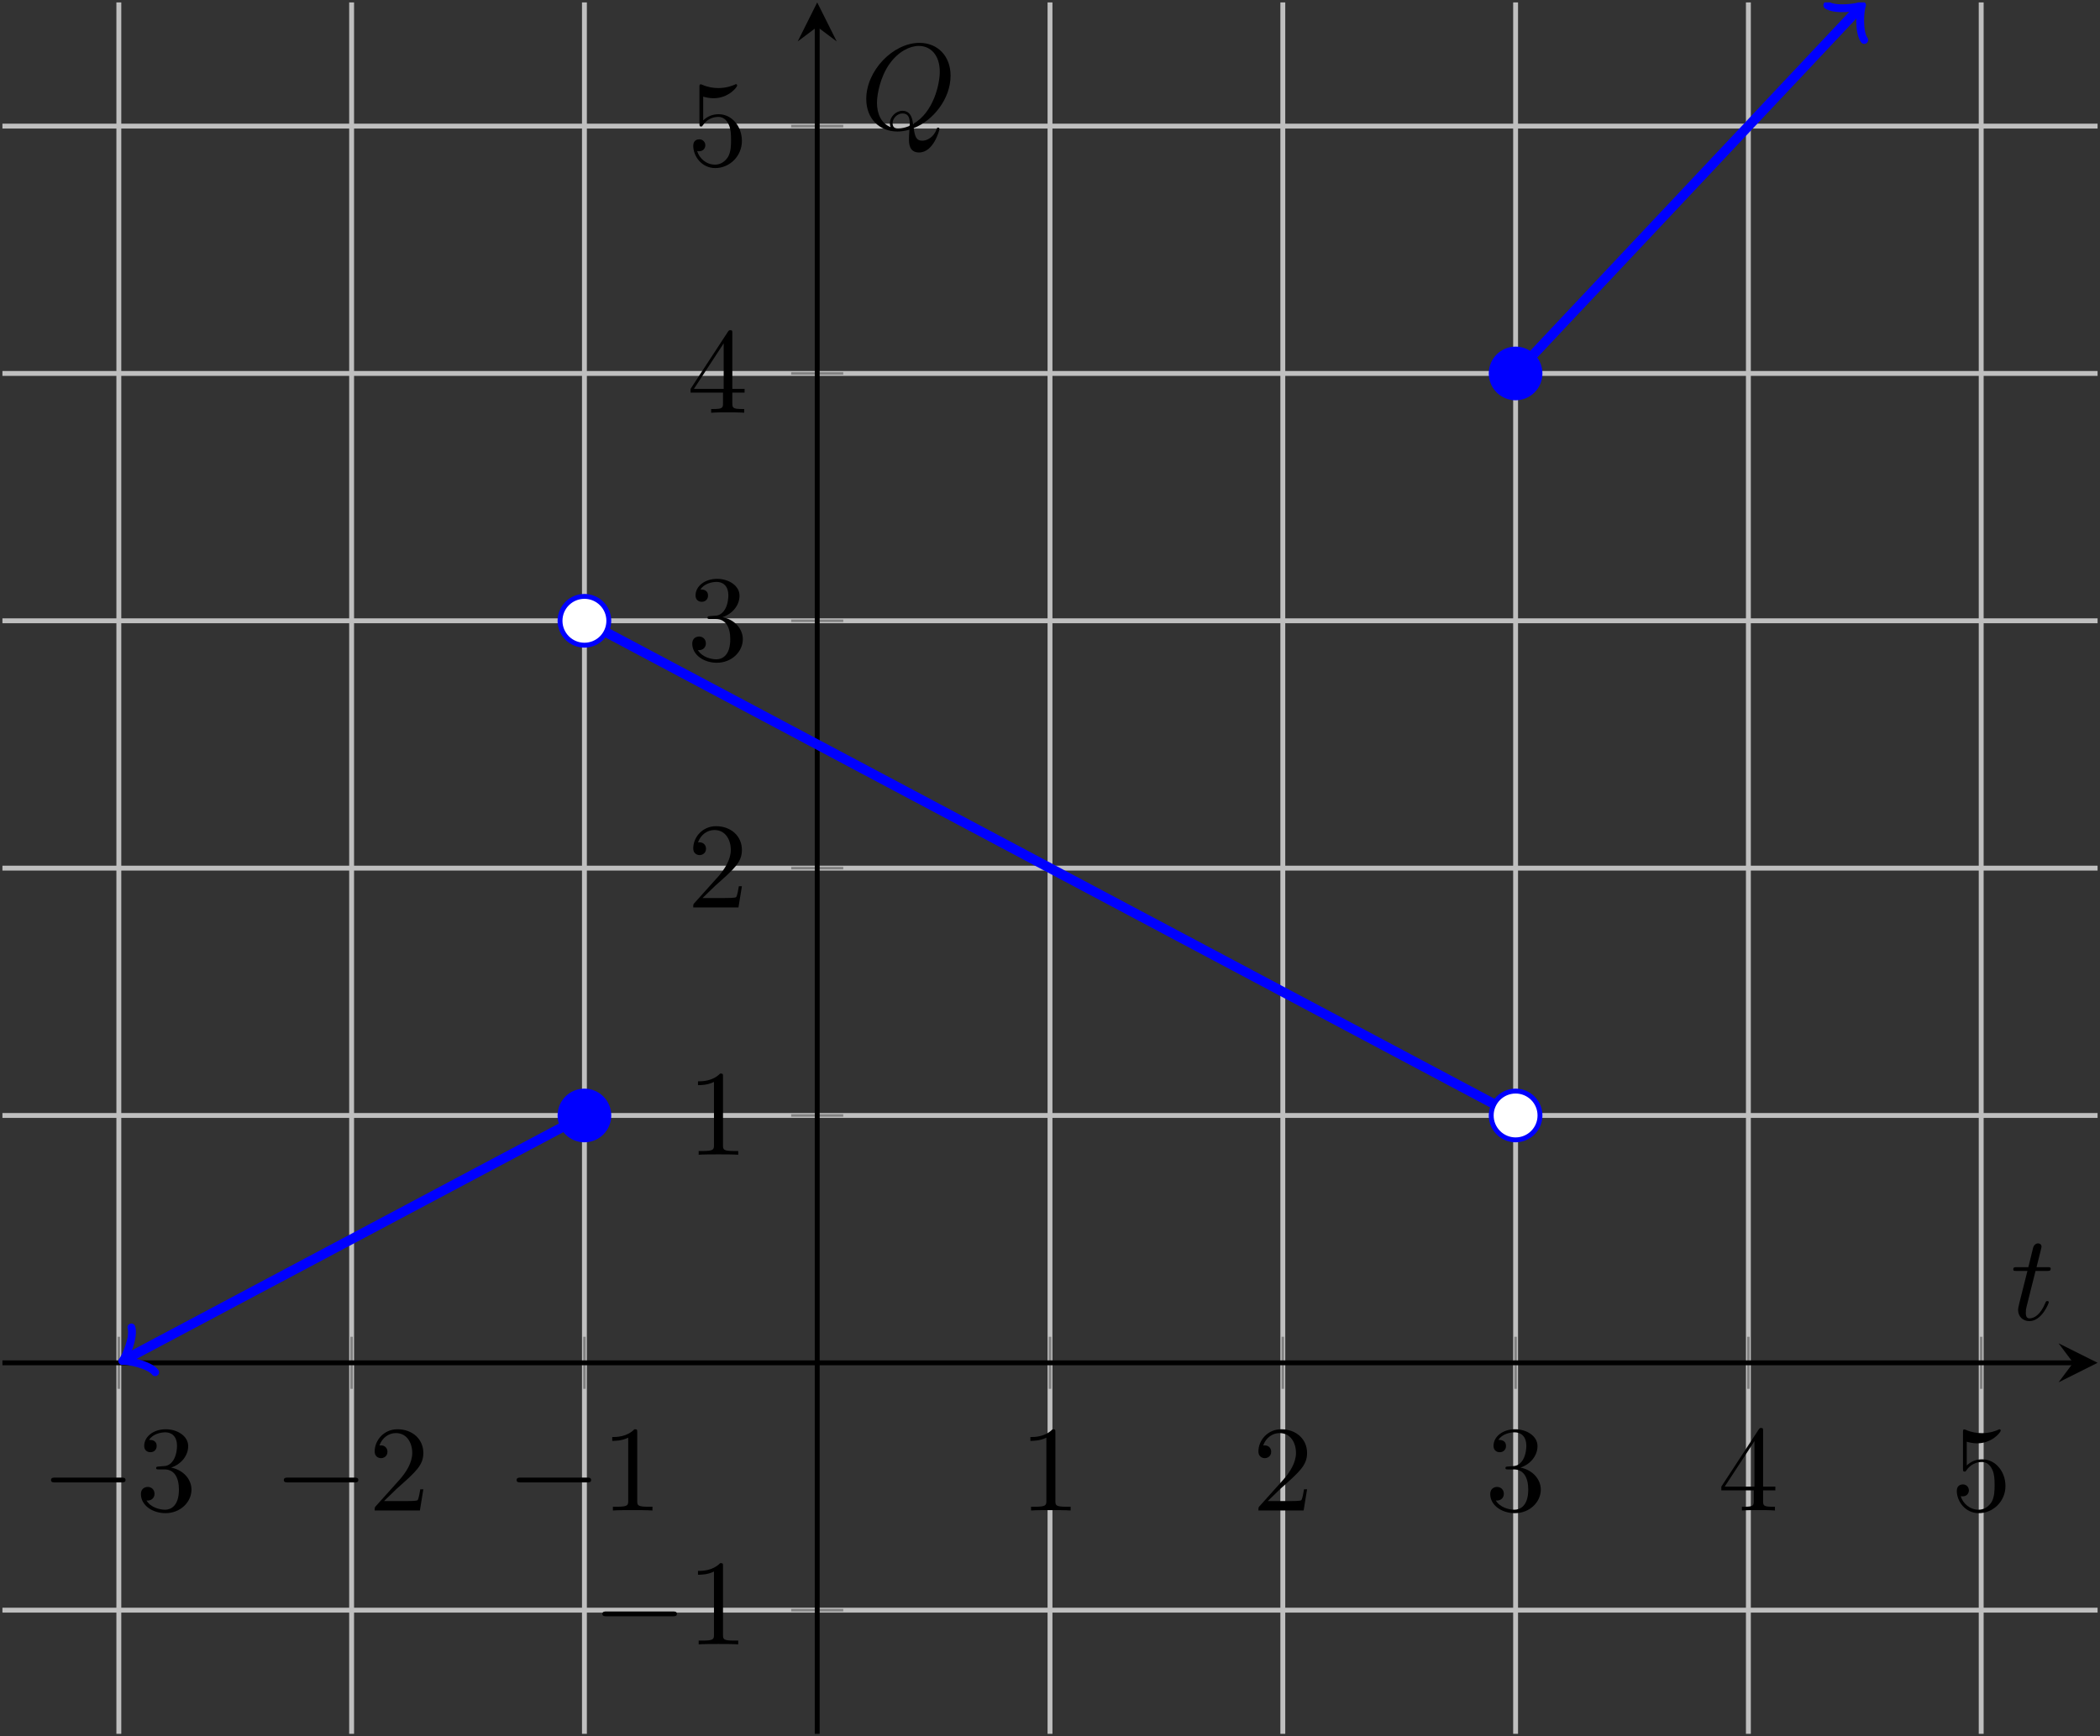 <?xml version="1.0" encoding="UTF-8"?>
<svg xmlns="http://www.w3.org/2000/svg" xmlns:xlink="http://www.w3.org/1999/xlink" width="428.888pt" height="354.658pt" viewBox="0 0 428.888 354.658" version="1.1">
<rect x="0" y="0" width="428.888" height="354.658" fill="#333333" stroke="none"/>
<defs>
<g>
<symbol overflow="visible" id="glyph0-0">
<path style="stroke:none;" d=""/>
</symbol>
<symbol overflow="visible" id="glyph0-1">
<path style="stroke:none;" d="M 16.406 -5.734 C 16.844 -5.734 17.281 -5.734 17.281 -6.219 C 17.281 -6.719 16.844 -6.719 16.406 -6.719 L 2.938 -6.719 C 2.516 -6.719 2.062 -6.719 2.062 -6.219 C 2.062 -5.734 2.516 -5.734 2.938 -5.734 Z M 16.406 -5.734 "/>
</symbol>
<symbol overflow="visible" id="glyph1-0">
<path style="stroke:none;" d=""/>
</symbol>
<symbol overflow="visible" id="glyph1-1">
<path style="stroke:none;" d="M 7.219 -8.766 C 9.266 -9.438 10.703 -11.188 10.703 -13.156 C 10.703 -15.188 8.516 -16.594 6.125 -16.594 C 3.609 -16.594 1.719 -15.094 1.719 -13.203 C 1.719 -12.375 2.266 -11.906 2.984 -11.906 C 3.766 -11.906 4.266 -12.453 4.266 -13.172 C 4.266 -14.422 3.094 -14.422 2.719 -14.422 C 3.484 -15.641 5.125 -15.969 6.031 -15.969 C 7.047 -15.969 8.422 -15.422 8.422 -13.172 C 8.422 -12.875 8.375 -11.438 7.719 -10.344 C 6.969 -9.141 6.125 -9.062 5.5 -9.047 C 5.312 -9.016 4.703 -8.969 4.531 -8.969 C 4.328 -8.938 4.156 -8.922 4.156 -8.672 C 4.156 -8.391 4.328 -8.391 4.75 -8.391 L 5.859 -8.391 C 7.891 -8.391 8.812 -6.703 8.812 -4.266 C 8.812 -0.875 7.094 -0.156 6 -0.156 C 4.938 -0.156 3.062 -0.578 2.188 -2.047 C 3.062 -1.922 3.828 -2.469 3.828 -3.406 C 3.828 -4.312 3.156 -4.812 2.438 -4.812 C 1.844 -4.812 1.047 -4.453 1.047 -3.359 C 1.047 -1.094 3.359 0.547 6.078 0.547 C 9.109 0.547 11.375 -1.719 11.375 -4.266 C 11.375 -6.297 9.812 -8.25 7.219 -8.766 Z M 7.219 -8.766 "/>
</symbol>
<symbol overflow="visible" id="glyph1-2">
<path style="stroke:none;" d="M 3.156 -1.922 L 5.797 -4.484 C 9.688 -7.922 11.188 -9.266 11.188 -11.75 C 11.188 -14.594 8.938 -16.594 5.906 -16.594 C 3.094 -16.594 1.25 -14.297 1.25 -12.078 C 1.25 -10.688 2.484 -10.688 2.562 -10.688 C 2.984 -10.688 3.859 -10.984 3.859 -12 C 3.859 -12.656 3.406 -13.297 2.547 -13.297 C 2.344 -13.297 2.297 -13.297 2.219 -13.281 C 2.797 -14.891 4.141 -15.812 5.578 -15.812 C 7.844 -15.812 8.922 -13.797 8.922 -11.75 C 8.922 -9.766 7.672 -7.797 6.297 -6.25 L 1.516 -0.922 C 1.25 -0.641 1.25 -0.594 1.25 0 L 10.484 0 L 11.188 -4.328 L 10.562 -4.328 C 10.438 -3.594 10.266 -2.484 10.016 -2.109 C 9.844 -1.922 8.188 -1.922 7.641 -1.922 Z M 3.156 -1.922 "/>
</symbol>
<symbol overflow="visible" id="glyph1-3">
<path style="stroke:none;" d="M 7.328 -15.938 C 7.328 -16.531 7.328 -16.594 6.75 -16.594 C 5.203 -15 3.016 -15 2.219 -15 L 2.219 -14.219 C 2.719 -14.219 4.188 -14.219 5.484 -14.875 L 5.484 -1.969 C 5.484 -1.078 5.406 -0.766 3.156 -0.766 L 2.359 -0.766 L 2.359 0 C 3.234 -0.078 5.406 -0.078 6.406 -0.078 C 7.391 -0.078 9.562 -0.078 10.438 0 L 10.438 -0.766 L 9.641 -0.766 C 7.391 -0.766 7.328 -1.047 7.328 -1.969 Z M 7.328 -15.938 "/>
</symbol>
<symbol overflow="visible" id="glyph1-4">
<path style="stroke:none;" d="M 7.328 -4.109 L 7.328 -1.938 C 7.328 -1.047 7.266 -0.766 5.422 -0.766 L 4.906 -0.766 L 4.906 0 C 5.922 -0.078 7.219 -0.078 8.266 -0.078 C 9.312 -0.078 10.641 -0.078 11.656 0 L 11.656 -0.766 L 11.141 -0.766 C 9.297 -0.766 9.234 -1.047 9.234 -1.938 L 9.234 -4.109 L 11.734 -4.109 L 11.734 -4.875 L 9.234 -4.875 L 9.234 -16.219 C 9.234 -16.719 9.234 -16.859 8.844 -16.859 C 8.625 -16.859 8.547 -16.859 8.344 -16.562 L 0.703 -4.875 L 0.703 -4.109 Z M 7.469 -4.875 L 1.391 -4.875 L 7.469 -14.172 Z M 7.469 -4.875 "/>
</symbol>
<symbol overflow="visible" id="glyph1-5">
<path style="stroke:none;" d="M 11.188 -5 C 11.188 -7.969 9.141 -10.453 6.453 -10.453 C 5.25 -10.453 4.188 -10.062 3.281 -9.188 L 3.281 -14.047 C 3.781 -13.891 4.609 -13.719 5.406 -13.719 C 8.469 -13.719 10.219 -15.984 10.219 -16.312 C 10.219 -16.469 10.141 -16.594 9.969 -16.594 C 9.938 -16.594 9.891 -16.594 9.766 -16.516 C 9.266 -16.281 8.047 -15.797 6.375 -15.797 C 5.375 -15.797 4.234 -15.969 3.062 -16.484 C 2.859 -16.562 2.812 -16.562 2.766 -16.562 C 2.516 -16.562 2.516 -16.359 2.516 -15.969 L 2.516 -8.594 C 2.516 -8.141 2.516 -7.938 2.859 -7.938 C 3.031 -7.938 3.094 -8.016 3.188 -8.172 C 3.469 -8.562 4.391 -9.906 6.406 -9.906 C 7.703 -9.906 8.312 -8.766 8.516 -8.312 C 8.922 -7.391 8.969 -6.422 8.969 -5.188 C 8.969 -4.312 8.969 -2.812 8.375 -1.766 C 7.766 -0.797 6.844 -0.156 5.703 -0.156 C 3.891 -0.156 2.469 -1.469 2.047 -2.938 C 2.109 -2.906 2.188 -2.891 2.469 -2.891 C 3.281 -2.891 3.719 -3.516 3.719 -4.109 C 3.719 -4.703 3.281 -5.328 2.469 -5.328 C 2.109 -5.328 1.25 -5.156 1.25 -4.016 C 1.25 -1.875 2.969 0.547 5.75 0.547 C 8.641 0.547 11.188 -1.844 11.188 -5 Z M 11.188 -5 "/>
</symbol>
<symbol overflow="visible" id="glyph2-0">
<path style="stroke:none;" d=""/>
</symbol>
<symbol overflow="visible" id="glyph2-1">
<path style="stroke:none;" d="M 5.125 -9.969 L 7.469 -9.969 C 7.969 -9.969 8.219 -9.969 8.219 -10.453 C 8.219 -10.734 7.969 -10.734 7.516 -10.734 L 5.328 -10.734 C 6.219 -14.266 6.344 -14.766 6.344 -14.922 C 6.344 -15.344 6.047 -15.594 5.625 -15.594 C 5.547 -15.594 4.859 -15.562 4.625 -14.688 L 3.656 -10.734 L 1.312 -10.734 C 0.828 -10.734 0.578 -10.734 0.578 -10.266 C 0.578 -9.969 0.766 -9.969 1.266 -9.969 L 3.469 -9.969 C 1.672 -2.891 1.562 -2.469 1.562 -2.016 C 1.562 -0.672 2.516 0.281 3.859 0.281 C 6.406 0.281 7.828 -3.359 7.828 -3.562 C 7.828 -3.812 7.625 -3.812 7.516 -3.812 C 7.297 -3.812 7.266 -3.734 7.141 -3.469 C 6.078 -0.875 4.75 -0.281 3.906 -0.281 C 3.391 -0.281 3.141 -0.594 3.141 -1.422 C 3.141 -2.016 3.188 -2.188 3.281 -2.609 Z M 5.125 -9.969 "/>
</symbol>
<symbol overflow="visible" id="glyph2-2">
<path style="stroke:none;" d="M 10.906 -0.156 C 14.766 -1.625 18.438 -6.047 18.438 -10.859 C 18.438 -14.875 15.797 -17.562 12.078 -17.562 C 6.703 -17.562 1.219 -11.906 1.219 -6.109 C 1.219 -1.969 4.016 0.547 7.594 0.547 C 8.219 0.547 9.062 0.453 10.031 0.172 C 9.938 1.719 9.938 1.766 9.938 2.094 C 9.938 2.891 9.938 4.828 12 4.828 C 14.969 4.828 16.172 0.281 16.172 0 C 16.172 -0.172 15.984 -0.25 15.891 -0.25 C 15.688 -0.25 15.641 -0.125 15.594 0.031 C 15 1.797 13.547 2.422 12.672 2.422 C 11.531 2.422 11.156 1.75 10.906 -0.156 Z M 6.203 -0.344 C 4.266 -1.125 3.406 -3.062 3.406 -5.312 C 3.406 -7.031 4.062 -10.562 5.953 -13.25 C 7.766 -15.797 10.109 -16.938 11.938 -16.938 C 14.422 -16.938 16.234 -15 16.234 -11.656 C 16.234 -9.172 14.969 -3.344 10.781 -1 C 10.656 -1.875 10.406 -3.688 8.594 -3.688 C 7.266 -3.688 6.047 -2.438 6.047 -1.141 C 6.047 -0.641 6.203 -0.375 6.203 -0.344 Z M 7.75 -0.078 C 7.391 -0.078 6.594 -0.078 6.594 -1.141 C 6.594 -2.141 7.547 -3.141 8.594 -3.141 C 9.641 -3.141 10.109 -2.547 10.109 -1.016 C 10.109 -0.641 10.094 -0.625 9.844 -0.516 C 9.188 -0.25 8.438 -0.078 7.75 -0.078 Z M 7.75 -0.078 "/>
</symbol>
</g>
<clipPath id="clip1">
  <path d="M 23 0 L 406 0 L 406 354.656 L 23 354.656 Z M 23 0 "/>
</clipPath>
<clipPath id="clip2">
  <path d="M 0 25 L 428.887 25 L 428.887 330 L 0 330 Z M 0 25 "/>
</clipPath>
<clipPath id="clip3">
  <path d="M 420 274 L 428.887 274 L 428.887 283 L 420 283 Z M 420 274 "/>
</clipPath>
<clipPath id="clip4">
  <path d="M 166 4 L 168 4 L 168 354.656 L 166 354.656 Z M 166 4 "/>
</clipPath>
<clipPath id="clip5">
  <path d="M 0.496 199 L 148 199 L 148 307 L 0.496 307 Z M 0.496 199 "/>
</clipPath>
<clipPath id="clip6">
  <path d="M 281 0.492 L 409 0.492 L 409 105 L 281 105 Z M 281 0.492 "/>
</clipPath>
<clipPath id="clip7">
  <path d="M 372 0.492 L 382 0.492 L 382 9 L 372 9 Z M 372 0.492 "/>
</clipPath>
</defs>
<g id="surface1">
<g clip-path="url(#clip1)" clip-rule="nonzero">
<path style="fill:none;stroke-width:0.399;stroke-linecap:butt;stroke-linejoin:miter;stroke:rgb(75%,75%,75%);stroke-opacity:1;stroke-miterlimit:10;" d="M 9.509 0 L 9.509 141.467 M 28.526 0 L 28.526 141.467 M 47.545 0 L 47.545 141.467 M 85.579 0 L 85.579 141.467 M 104.598 0 L 104.598 141.467 M 123.615 0 L 123.615 141.467 M 142.632 0 L 142.632 141.467 M 161.651 0 L 161.651 141.467 " transform="matrix(2.5,0,0,-2.5,0.497,354.161)"/>
</g>
<g clip-path="url(#clip2)" clip-rule="nonzero">
<path style="fill:none;stroke-width:0.399;stroke-linecap:butt;stroke-linejoin:miter;stroke:rgb(75%,75%,75%);stroke-opacity:1;stroke-miterlimit:10;" d="M -0.001 10.105 L 171.159 10.105 M -0.001 50.524 L 171.159 50.524 M -0.001 70.733 L 171.159 70.733 M -0.001 90.942 L 171.159 90.942 M -0.001 111.152 L 171.159 111.152 M -0.001 131.361 L 171.159 131.361 " transform="matrix(2.5,0,0,-2.5,0.497,354.161)"/>
</g>
<path style="fill:none;stroke-width:0.199;stroke-linecap:butt;stroke-linejoin:miter;stroke:rgb(50%,50%,50%);stroke-opacity:1;stroke-miterlimit:10;" d="M 9.509 28.188 L 9.509 32.441 M 28.526 28.188 L 28.526 32.441 M 47.545 28.188 L 47.545 32.441 M 85.579 28.188 L 85.579 32.441 M 104.598 28.188 L 104.598 32.441 M 123.615 28.188 L 123.615 32.441 M 142.632 28.188 L 142.632 32.441 M 161.651 28.188 L 161.651 32.441 " transform="matrix(2.5,0,0,-2.5,0.497,354.161)"/>
<path style="fill:none;stroke-width:0.199;stroke-linecap:butt;stroke-linejoin:miter;stroke:rgb(50%,50%,50%);stroke-opacity:1;stroke-miterlimit:10;" d="M 64.435 10.105 L 68.689 10.105 M 64.435 50.524 L 68.689 50.524 M 64.435 70.733 L 68.689 70.733 M 64.435 90.942 L 68.689 90.942 M 64.435 111.152 L 68.689 111.152 M 64.435 131.361 L 68.689 131.361 " transform="matrix(2.5,0,0,-2.5,0.497,354.161)"/>
<path style="fill:none;stroke-width:0.399;stroke-linecap:butt;stroke-linejoin:miter;stroke:rgb(0%,0%,0%);stroke-opacity:1;stroke-miterlimit:10;" d="M -0.001 30.314 L 169.167 30.314 " transform="matrix(2.5,0,0,-2.5,0.497,354.161)"/>
<g clip-path="url(#clip3)" clip-rule="nonzero">
<path style=" stroke:none;fill-rule:nonzero;fill:rgb(0%,0%,0%);fill-opacity:1;" d="M 428.395 278.375 L 420.426 274.391 L 423.414 278.375 L 420.426 282.359 "/>
</g>
<g clip-path="url(#clip4)" clip-rule="nonzero">
<path style="fill:none;stroke-width:0.399;stroke-linecap:butt;stroke-linejoin:miter;stroke:rgb(0%,0%,0%);stroke-opacity:1;stroke-miterlimit:10;" d="M 66.562 0 L 66.562 139.474 " transform="matrix(2.5,0,0,-2.5,0.497,354.161)"/>
</g>
<path style=" stroke:none;fill-rule:nonzero;fill:rgb(0%,0%,0%);fill-opacity:1;" d="M 166.902 0.492 L 162.918 8.465 L 166.902 5.477 L 170.887 8.465 "/>
<g style="fill:rgb(0%,0%,0%);fill-opacity:1;">
  <use xlink:href="#glyph0-1" x="8.357" y="308.541"/>
</g>
<g style="fill:rgb(0%,0%,0%);fill-opacity:1;">
  <use xlink:href="#glyph1-1" x="27.73" y="308.541"/>
</g>
<g style="fill:rgb(0%,0%,0%);fill-opacity:1;">
  <use xlink:href="#glyph0-1" x="55.9" y="308.541"/>
</g>
<g style="fill:rgb(0%,0%,0%);fill-opacity:1;">
  <use xlink:href="#glyph1-2" x="75.272" y="308.541"/>
</g>
<g style="fill:rgb(0%,0%,0%);fill-opacity:1;">
  <use xlink:href="#glyph0-1" x="103.445" y="308.541"/>
</g>
<g style="fill:rgb(0%,0%,0%);fill-opacity:1;">
  <use xlink:href="#glyph1-3" x="122.817" y="308.541"/>
</g>
<g style="fill:rgb(0%,0%,0%);fill-opacity:1;">
  <use xlink:href="#glyph1-3" x="208.218" y="308.541"/>
</g>
<g style="fill:rgb(0%,0%,0%);fill-opacity:1;">
  <use xlink:href="#glyph1-2" x="255.76" y="308.541"/>
</g>
<g style="fill:rgb(0%,0%,0%);fill-opacity:1;">
  <use xlink:href="#glyph1-1" x="303.305" y="308.541"/>
</g>
<g style="fill:rgb(0%,0%,0%);fill-opacity:1;">
  <use xlink:href="#glyph1-4" x="350.848" y="308.541"/>
</g>
<g style="fill:rgb(0%,0%,0%);fill-opacity:1;">
  <use xlink:href="#glyph1-5" x="398.392" y="308.541"/>
</g>
<g style="fill:rgb(0%,0%,0%);fill-opacity:1;">
  <use xlink:href="#glyph0-1" x="120.963" y="335.885"/>
</g>
<g style="fill:rgb(0%,0%,0%);fill-opacity:1;">
  <use xlink:href="#glyph1-3" x="140.333" y="335.885"/>
</g>
<g style="fill:rgb(0%,0%,0%);fill-opacity:1;">
  <use xlink:href="#glyph1-3" x="140.333" y="235.878"/>
</g>
<g style="fill:rgb(0%,0%,0%);fill-opacity:1;">
  <use xlink:href="#glyph1-2" x="140.333" y="185.356"/>
</g>
<g style="fill:rgb(0%,0%,0%);fill-opacity:1;">
  <use xlink:href="#glyph1-1" x="140.333" y="134.831"/>
</g>
<g style="fill:rgb(0%,0%,0%);fill-opacity:1;">
  <use xlink:href="#glyph1-4" x="140.333" y="84.308"/>
</g>
<g style="fill:rgb(0%,0%,0%);fill-opacity:1;">
  <use xlink:href="#glyph1-5" x="140.333" y="33.785"/>
</g>
<g clip-path="url(#clip5)" clip-rule="nonzero">
<path style="fill:none;stroke-width:0.797;stroke-linecap:butt;stroke-linejoin:miter;stroke:rgb(0%,0%,100%);stroke-opacity:1;stroke-miterlimit:10;" d="M 10.134 30.645 L 9.893 30.519 L 10.278 30.722 L 10.662 30.927 L 11.045 31.131 L 11.429 31.335 L 12.198 31.744 L 12.582 31.947 L 12.967 32.152 L 13.351 32.355 L 13.735 32.56 L 14.118 32.764 L 14.503 32.967 L 15.271 33.377 L 15.656 33.58 L 16.424 33.989 L 16.809 34.192 L 17.192 34.397 L 17.576 34.6 L 18.345 35.01 L 18.729 35.213 L 19.498 35.622 L 19.882 35.825 L 20.265 36.03 L 20.649 36.235 L 21.034 36.438 L 21.803 36.847 L 22.187 37.05 L 22.571 37.255 L 22.956 37.458 L 23.338 37.663 L 23.723 37.867 L 24.107 38.07 L 24.876 38.48 L 25.26 38.683 L 26.029 39.092 L 26.412 39.295 L 27.181 39.705 L 27.565 39.908 L 27.949 40.113 L 28.334 40.316 L 29.103 40.725 L 29.485 40.928 L 30.254 41.338 L 30.639 41.541 L 31.407 41.95 L 31.792 42.153 L 32.174 42.358 L 32.559 42.561 L 33.328 42.97 L 33.712 43.174 L 34.481 43.583 L 34.865 43.786 L 35.248 43.991 L 35.632 44.195 L 36.017 44.399 L 36.785 44.808 L 37.17 45.011 L 37.554 45.216 L 37.938 45.419 L 38.321 45.624 L 38.706 45.828 L 39.09 46.031 L 39.859 46.441 L 40.243 46.644 L 41.012 47.053 L 41.395 47.256 L 41.779 47.461 L 42.163 47.664 L 42.932 48.074 L 43.317 48.277 L 44.085 48.686 L 44.468 48.889 L 45.237 49.299 L 45.621 49.502 L 46.39 49.911 L 46.774 50.114 L 47.159 50.319 L 47.542 50.522 " transform="matrix(2.5,0,0,-2.5,0.497,354.161)"/>
</g>
<path style="fill:none;stroke-width:0.638;stroke-linecap:round;stroke-linejoin:round;stroke:rgb(0%,0%,100%);stroke-opacity:1;stroke-miterlimit:10;" d="M -1.554 2.072 C -1.425 1.296 -0 0.13 0.389 -0 C -0 -0.13 -1.424 -1.295 -1.554 -2.072 " transform="matrix(-2.208,1.173,1.173,2.208,25.831,277.545)"/>
<path style="fill:none;stroke-width:0.797;stroke-linecap:butt;stroke-linejoin:miter;stroke:rgb(0%,0%,100%);stroke-opacity:1;stroke-miterlimit:10;" d="M 47.545 90.942 L 48.312 90.535 L 49.081 90.127 L 49.849 89.717 L 50.618 89.31 L 51.385 88.902 L 52.154 88.494 L 52.923 88.085 L 54.46 87.269 L 55.228 86.86 L 56.765 86.044 L 57.534 85.635 L 58.301 85.227 L 59.839 84.411 L 60.607 84.002 L 61.374 83.594 L 62.143 83.186 L 62.912 82.777 L 64.449 81.961 L 65.217 81.553 L 65.985 81.144 L 67.523 80.328 L 68.29 79.919 L 69.828 79.103 L 70.596 78.694 L 71.364 78.286 L 72.901 77.47 L 73.67 77.061 L 74.439 76.653 L 75.206 76.245 L 75.974 75.836 L 77.512 75.02 L 78.279 74.613 L 79.048 74.203 L 80.585 73.388 L 81.353 72.978 L 82.89 72.163 L 83.659 71.753 L 84.428 71.345 L 85.195 70.938 L 85.963 70.53 L 86.732 70.12 L 87.501 69.713 L 88.268 69.305 L 89.037 68.895 L 90.574 68.08 L 91.342 67.672 L 92.11 67.263 L 93.648 66.447 L 94.417 66.038 L 95.184 65.63 L 96.721 64.814 L 97.49 64.405 L 98.257 63.997 L 99.026 63.589 L 99.795 63.18 L 100.564 62.772 L 101.331 62.364 L 102.099 61.955 L 103.637 61.139 L 104.404 60.731 L 105.173 60.322 L 106.71 59.506 L 107.479 59.097 L 108.246 58.689 L 109.015 58.281 L 109.784 57.872 L 110.553 57.464 L 111.32 57.056 L 112.088 56.649 L 112.857 56.239 L 113.626 55.831 L 114.393 55.424 L 115.162 55.014 L 117.468 53.791 L 118.235 53.381 L 119.773 52.566 L 120.542 52.156 L 121.309 51.749 L 122.846 50.933 L 123.615 50.524 " transform="matrix(2.5,0,0,-2.5,0.497,354.161)"/>
<g clip-path="url(#clip6)" clip-rule="nonzero">
<path style="fill:none;stroke-width:0.797;stroke-linecap:butt;stroke-linejoin:miter;stroke:rgb(0%,0%,100%);stroke-opacity:1;stroke-miterlimit:10;" d="M 123.615 111.152 L 123.903 111.458 L 124.192 111.764 L 124.767 112.377 L 125.056 112.683 L 125.343 112.989 L 125.632 113.295 L 126.207 113.908 L 126.496 114.214 L 126.784 114.52 L 127.073 114.827 L 127.648 115.439 L 127.937 115.745 L 128.224 116.052 L 128.513 116.358 L 128.801 116.664 L 129.089 116.969 L 129.378 117.275 L 129.665 117.581 L 129.954 117.888 L 130.529 118.5 L 130.818 118.806 L 131.106 119.113 L 131.395 119.419 L 131.97 120.031 L 132.259 120.338 L 132.546 120.644 L 132.835 120.95 L 133.41 121.563 L 133.699 121.869 L 133.987 122.175 L 134.276 122.481 L 134.564 122.788 L 134.851 123.092 L 135.14 123.399 L 135.715 124.011 L 136.004 124.317 L 136.292 124.624 L 136.581 124.93 L 137.156 125.542 L 137.445 125.849 L 137.732 126.155 L 138.021 126.461 L 138.596 127.074 L 138.885 127.38 L 139.173 127.686 L 139.462 127.992 L 140.037 128.605 L 140.326 128.911 L 140.613 129.217 L 140.903 129.522 L 141.478 130.135 L 141.767 130.441 L 142.054 130.747 L 142.343 131.053 L 142.918 131.666 L 143.207 131.972 L 143.495 132.278 L 143.784 132.585 L 144.359 133.197 L 144.648 133.503 L 144.935 133.81 L 145.224 134.116 L 145.799 134.728 L 146.089 135.035 L 146.376 135.341 L 146.665 135.645 L 147.24 136.258 L 147.529 136.564 L 148.104 137.177 L 148.393 137.483 L 148.681 137.789 L 148.97 138.095 L 149.545 138.708 L 149.834 139.014 L 150.121 139.32 L 150.41 139.627 L 150.985 140.239 L 151.274 140.545 L 151.562 140.852 L 151.851 141.158 L 151.654 140.949 " transform="matrix(2.5,0,0,-2.5,0.497,354.161)"/>
</g>
<g clip-path="url(#clip7)" clip-rule="nonzero">
<path style="fill:none;stroke-width:0.638;stroke-linecap:round;stroke-linejoin:round;stroke:rgb(0%,0%,100%);stroke-opacity:1;stroke-miterlimit:10;" d="M -1.555 2.072 C -1.425 1.296 -0 0.13 0.388 0 C -0 -0.129 -1.424 -1.296 -1.554 -2.072 " transform="matrix(1.713,-1.821,-1.821,-1.713,379.632,1.789)"/>
</g>
<path style="fill-rule:nonzero;fill:rgb(100%,100%,100%);fill-opacity:1;stroke-width:0.399;stroke-linecap:butt;stroke-linejoin:miter;stroke:rgb(0%,0%,100%);stroke-opacity:1;stroke-miterlimit:10;" d="M 49.537 90.942 C 49.537 92.044 48.645 92.936 47.545 92.936 C 46.443 92.936 45.551 92.044 45.551 90.942 C 45.551 89.842 46.443 88.95 47.545 88.95 C 48.645 88.95 49.537 89.842 49.537 90.942 Z M 49.537 90.942 " transform="matrix(2.5,0,0,-2.5,0.497,354.161)"/>
<path style="fill-rule:nonzero;fill:rgb(100%,100%,100%);fill-opacity:1;stroke-width:0.399;stroke-linecap:butt;stroke-linejoin:miter;stroke:rgb(0%,0%,100%);stroke-opacity:1;stroke-miterlimit:10;" d="M 125.607 50.524 C 125.607 51.624 124.715 52.516 123.615 52.516 C 122.515 52.516 121.623 51.624 121.623 50.524 C 121.623 49.424 122.515 48.531 123.615 48.531 C 124.715 48.531 125.607 49.424 125.607 50.524 Z M 125.607 50.524 " transform="matrix(2.5,0,0,-2.5,0.497,354.161)"/>
<path style="fill-rule:nonzero;fill:rgb(0%,0%,100%);fill-opacity:1;stroke-width:0.399;stroke-linecap:butt;stroke-linejoin:miter;stroke:rgb(0%,0%,100%);stroke-opacity:1;stroke-miterlimit:10;" d="M 49.537 50.524 C 49.537 51.624 48.645 52.516 47.545 52.516 C 46.443 52.516 45.551 51.624 45.551 50.524 C 45.551 49.424 46.443 48.531 47.545 48.531 C 48.645 48.531 49.537 49.424 49.537 50.524 Z M 49.537 50.524 " transform="matrix(2.5,0,0,-2.5,0.497,354.161)"/>
<path style="fill-rule:nonzero;fill:rgb(0%,0%,100%);fill-opacity:1;stroke-width:0.399;stroke-linecap:butt;stroke-linejoin:miter;stroke:rgb(0%,0%,100%);stroke-opacity:1;stroke-miterlimit:10;" d="M 125.607 111.152 C 125.607 112.253 124.715 113.145 123.615 113.145 C 122.515 113.145 121.623 112.253 121.623 111.152 C 121.623 110.052 122.515 109.16 123.615 109.16 C 124.715 109.16 125.607 110.052 125.607 111.152 Z M 125.607 111.152 " transform="matrix(2.5,0,0,-2.5,0.497,354.161)"/>
<g style="fill:rgb(0%,0%,0%);fill-opacity:1;">
  <use xlink:href="#glyph2-1" x="410.598" y="269.575"/>
</g>
<g style="fill:rgb(0%,0%,0%);fill-opacity:1;">
  <use xlink:href="#glyph2-2" x="175.7" y="26.318"/>
</g>
</g>
</svg>
